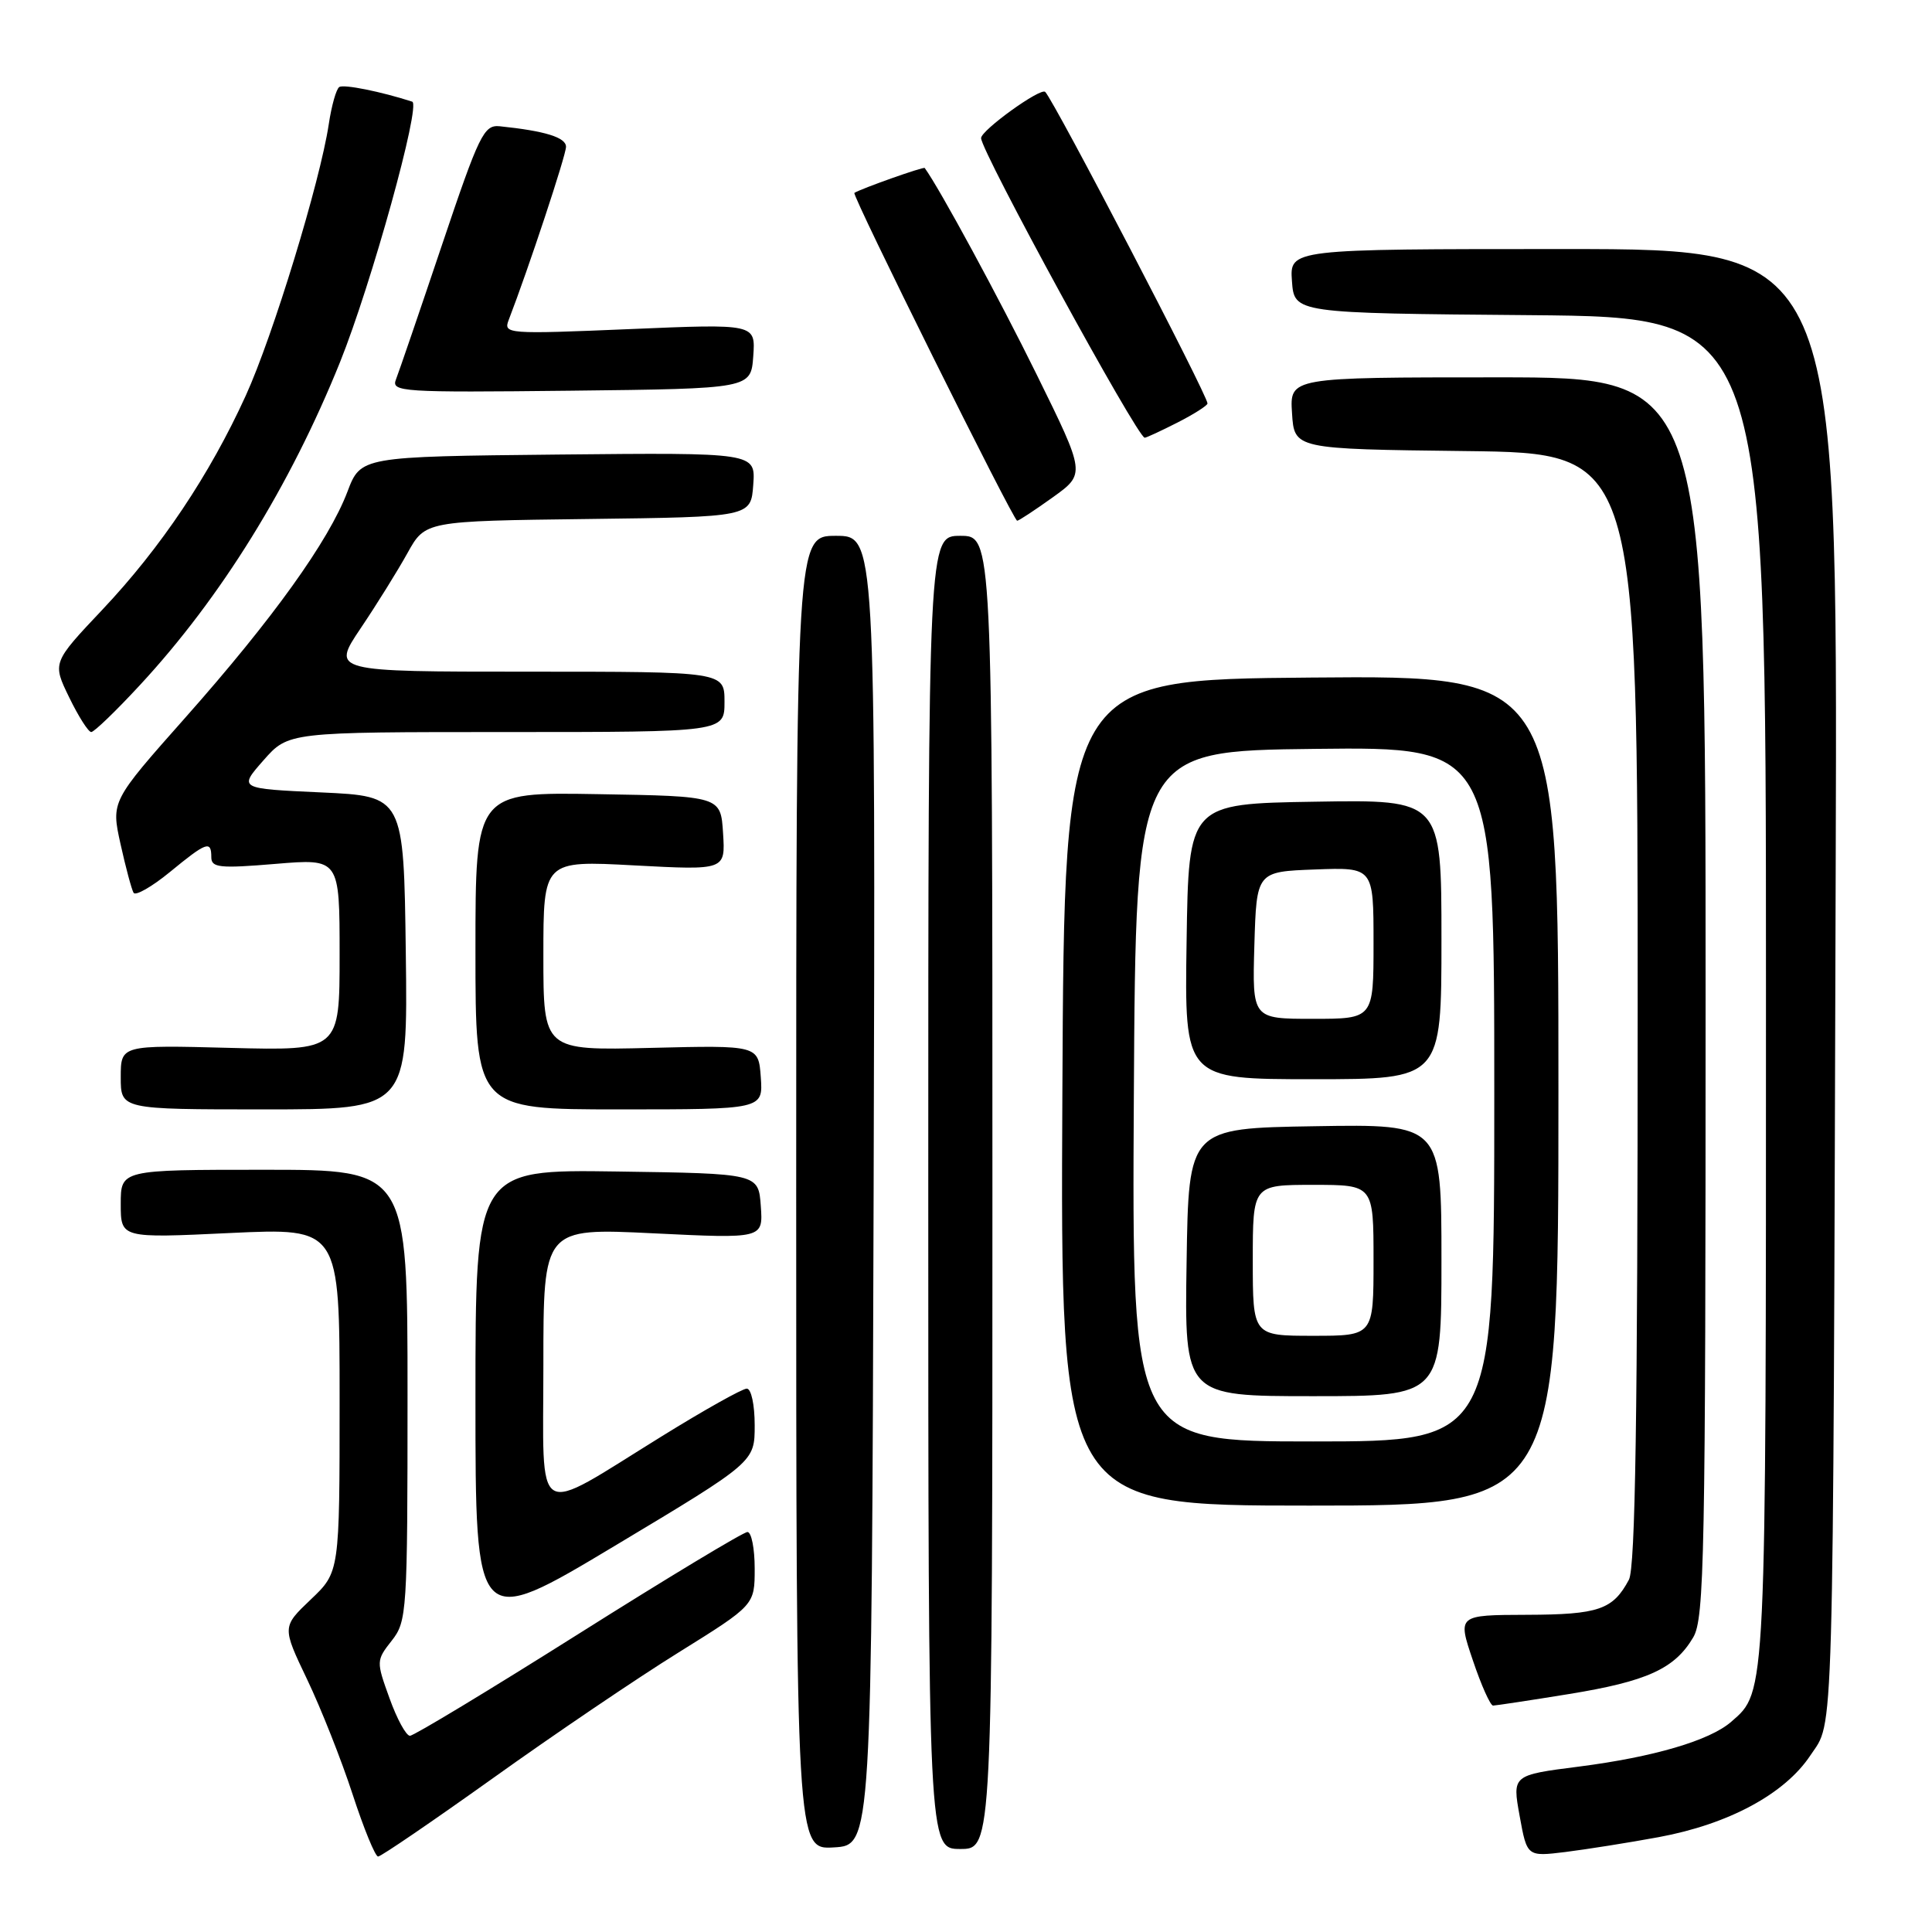 <?xml version="1.0" encoding="UTF-8" standalone="no"?>
<!DOCTYPE svg PUBLIC "-//W3C//DTD SVG 1.1//EN" "http://www.w3.org/Graphics/SVG/1.1/DTD/svg11.dtd" >
<svg xmlns="http://www.w3.org/2000/svg" xmlns:xlink="http://www.w3.org/1999/xlink" version="1.1" viewBox="0 0 256 256">
 <g >
 <path fill="currentColor"
d=" M 65.33 235.61 C 73.32 229.89 84.39 222.39 89.93 218.95 C 100.00 212.68 100.00 212.68 100.00 207.84 C 100.00 205.18 99.57 203.00 99.04 203.00 C 98.51 203.00 88.44 209.07 76.66 216.50 C 64.88 223.93 54.83 230.00 54.32 230.00 C 53.81 230.00 52.59 227.76 51.61 225.02 C 49.84 220.13 49.85 220.01 51.91 217.39 C 53.92 214.83 54.00 213.65 54.00 184.87 C 54.00 155.00 54.00 155.00 35.00 155.00 C 16.00 155.00 16.00 155.00 16.00 159.53 C 16.00 164.07 16.00 164.07 30.50 163.38 C 45.00 162.70 45.00 162.70 45.00 185.50 C 45.00 208.31 45.00 208.31 41.18 211.94 C 37.37 215.57 37.37 215.57 40.70 222.54 C 42.53 226.37 45.24 233.21 46.72 237.75 C 48.20 242.29 49.72 246.00 50.10 246.00 C 50.48 246.00 57.33 241.32 65.33 235.61 Z  M 219.79 243.43 C 229.05 241.72 236.51 237.70 239.89 232.59 C 243.04 227.85 242.87 233.66 243.24 114.75 C 243.50 33.00 243.50 33.00 207.19 33.00 C 170.89 33.00 170.89 33.00 171.19 37.25 C 171.50 41.50 171.50 41.50 202.75 41.76 C 234.00 42.03 234.00 42.03 234.00 131.05 C 234.00 225.47 234.07 224.07 229.39 228.15 C 226.54 230.63 219.13 232.81 209.24 234.08 C 200.38 235.21 200.38 235.21 201.36 240.62 C 202.34 246.02 202.34 246.02 207.42 245.40 C 210.21 245.05 215.78 244.17 219.79 243.43 Z  M 115.76 157.75 C 116.01 71.00 116.01 71.00 110.76 71.00 C 105.50 71.00 105.50 71.00 105.50 158.04 C 105.50 245.09 105.50 245.09 110.50 244.79 C 115.50 244.50 115.50 244.50 115.76 157.75 Z  M 131.50 158.00 C 131.50 71.00 131.50 71.00 127.25 71.00 C 123.00 71.00 123.00 71.00 123.00 158.00 C 123.00 245.00 123.00 245.00 127.25 245.00 C 131.50 245.00 131.50 245.00 131.50 158.00 Z  M 207.89 224.47 C 218.24 222.79 221.91 221.12 224.36 216.96 C 225.84 214.46 226.00 206.30 226.00 132.10 C 226.00 50.00 226.00 50.00 198.45 50.00 C 170.89 50.00 170.89 50.00 171.20 54.75 C 171.50 59.50 171.50 59.50 194.25 59.77 C 217.00 60.04 217.00 60.04 217.00 133.58 C 217.00 187.58 216.69 207.71 215.84 209.32 C 213.72 213.29 211.84 213.94 202.32 213.97 C 193.13 214.00 193.13 214.00 195.16 220.00 C 196.27 223.30 197.48 226.00 197.84 226.00 C 198.20 225.99 202.73 225.31 207.89 224.47 Z  M 100.00 188.86 C 100.00 186.12 99.54 184.00 98.95 184.00 C 98.37 184.00 93.30 186.84 87.70 190.31 C 70.45 200.98 72.00 201.91 72.00 180.83 C 72.00 162.71 72.00 162.71 86.56 163.42 C 101.12 164.13 101.12 164.13 100.81 159.81 C 100.50 155.50 100.50 155.50 81.75 155.23 C 63.00 154.96 63.00 154.96 63.00 185.43 C 63.00 215.90 63.00 215.90 81.50 204.81 C 100.00 193.72 100.00 193.72 100.00 188.86 Z  M 206.50 144.50 C 206.50 89.50 206.50 89.50 173.77 89.78 C 141.03 90.05 141.03 90.05 140.77 144.78 C 140.50 199.50 140.50 199.50 173.50 199.50 C 206.50 199.50 206.50 199.50 206.50 144.50 Z  M 53.77 126.25 C 53.50 105.50 53.50 105.50 42.56 105.00 C 31.61 104.50 31.61 104.50 34.91 100.75 C 38.21 97.00 38.21 97.00 67.10 97.00 C 96.00 97.00 96.00 97.00 96.00 93.00 C 96.00 89.00 96.00 89.00 69.96 89.00 C 43.93 89.00 43.93 89.00 47.79 83.25 C 49.92 80.09 52.71 75.60 54.00 73.27 C 56.35 69.04 56.35 69.04 77.92 68.77 C 99.50 68.50 99.50 68.50 99.81 64.23 C 100.12 59.97 100.12 59.97 73.96 60.23 C 47.80 60.50 47.80 60.50 46.03 65.17 C 43.55 71.69 36.15 82.01 24.59 95.05 C 14.72 106.18 14.72 106.18 15.97 111.84 C 16.66 114.95 17.44 117.86 17.70 118.30 C 17.96 118.74 20.13 117.50 22.51 115.55 C 27.38 111.55 28.00 111.33 28.00 113.59 C 28.00 114.97 29.10 115.09 36.50 114.47 C 45.00 113.76 45.00 113.76 45.00 126.49 C 45.00 139.22 45.00 139.22 30.50 138.85 C 16.00 138.47 16.00 138.47 16.00 142.74 C 16.00 147.00 16.00 147.00 35.02 147.00 C 54.04 147.00 54.04 147.00 53.77 126.25 Z  M 100.81 142.75 C 100.50 138.50 100.50 138.50 86.25 138.85 C 72.00 139.20 72.00 139.20 72.00 126.61 C 72.00 114.02 72.00 114.02 84.06 114.67 C 96.12 115.31 96.12 115.31 95.81 110.41 C 95.50 105.50 95.50 105.50 79.25 105.23 C 63.00 104.95 63.00 104.95 63.00 125.98 C 63.00 147.00 63.00 147.00 82.06 147.00 C 101.11 147.00 101.11 147.00 100.81 142.75 Z  M 18.53 90.79 C 29.28 79.19 38.44 64.39 45.05 48.00 C 49.19 37.71 55.81 13.86 54.62 13.47 C 50.54 12.15 45.57 11.14 44.96 11.53 C 44.56 11.77 43.93 14.00 43.56 16.48 C 42.41 24.09 36.17 44.51 32.57 52.41 C 27.79 62.91 21.33 72.56 13.57 80.78 C 6.93 87.81 6.93 87.81 9.17 92.41 C 10.39 94.93 11.71 97.00 12.09 97.00 C 12.47 97.00 15.37 94.21 18.53 90.79 Z  M 139.51 65.89 C 143.84 62.78 143.84 62.78 137.37 49.64 C 132.40 39.54 124.52 25.00 122.53 22.26 C 122.38 22.06 114.11 24.99 113.21 25.56 C 112.83 25.81 134.28 69.00 134.78 69.00 C 135.00 69.00 137.12 67.60 139.51 65.89 Z  M 156.04 55.98 C 158.22 54.87 160.00 53.73 160.00 53.46 C 160.00 52.36 139.73 13.45 138.50 12.18 C 137.91 11.56 130.00 17.26 130.00 18.30 C 130.00 20.06 150.72 58.00 151.68 58.00 C 151.90 58.00 153.86 57.09 156.04 55.98 Z  M 99.81 47.20 C 100.12 42.90 100.12 42.90 83.39 43.61 C 67.20 44.29 66.69 44.25 67.40 42.41 C 70.03 35.59 75.00 20.58 75.00 19.45 C 75.00 18.21 72.23 17.35 66.22 16.73 C 64.12 16.52 63.50 17.79 58.55 32.50 C 55.59 41.30 52.85 49.30 52.47 50.27 C 51.81 51.93 53.16 52.02 75.64 51.77 C 99.50 51.50 99.50 51.50 99.81 47.20 Z  M 150.24 145.25 C 150.50 99.50 150.50 99.50 174.25 99.23 C 198.00 98.96 198.00 98.96 198.00 144.98 C 198.00 191.00 198.00 191.00 173.99 191.00 C 149.98 191.00 149.98 191.00 150.24 145.25 Z  M 191.00 166.98 C 191.00 148.95 191.00 148.95 174.25 149.23 C 157.50 149.50 157.50 149.50 157.23 167.25 C 156.95 185.00 156.95 185.00 173.98 185.00 C 191.00 185.00 191.00 185.00 191.00 166.98 Z  M 191.00 124.48 C 191.00 105.95 191.00 105.95 174.25 106.23 C 157.50 106.50 157.50 106.50 157.23 124.75 C 156.95 143.00 156.95 143.00 173.98 143.00 C 191.00 143.00 191.00 143.00 191.00 124.48 Z  M 166.00 167.00 C 166.00 157.00 166.00 157.00 174.00 157.00 C 182.00 157.00 182.00 157.00 182.00 167.00 C 182.00 177.00 182.00 177.00 174.00 177.00 C 166.00 177.00 166.00 177.00 166.00 167.00 Z  M 166.21 125.25 C 166.50 115.50 166.50 115.50 174.25 115.21 C 182.00 114.92 182.00 114.92 182.00 124.96 C 182.00 135.00 182.00 135.00 173.96 135.00 C 165.93 135.00 165.93 135.00 166.21 125.25 Z "/>
</g>
</svg>